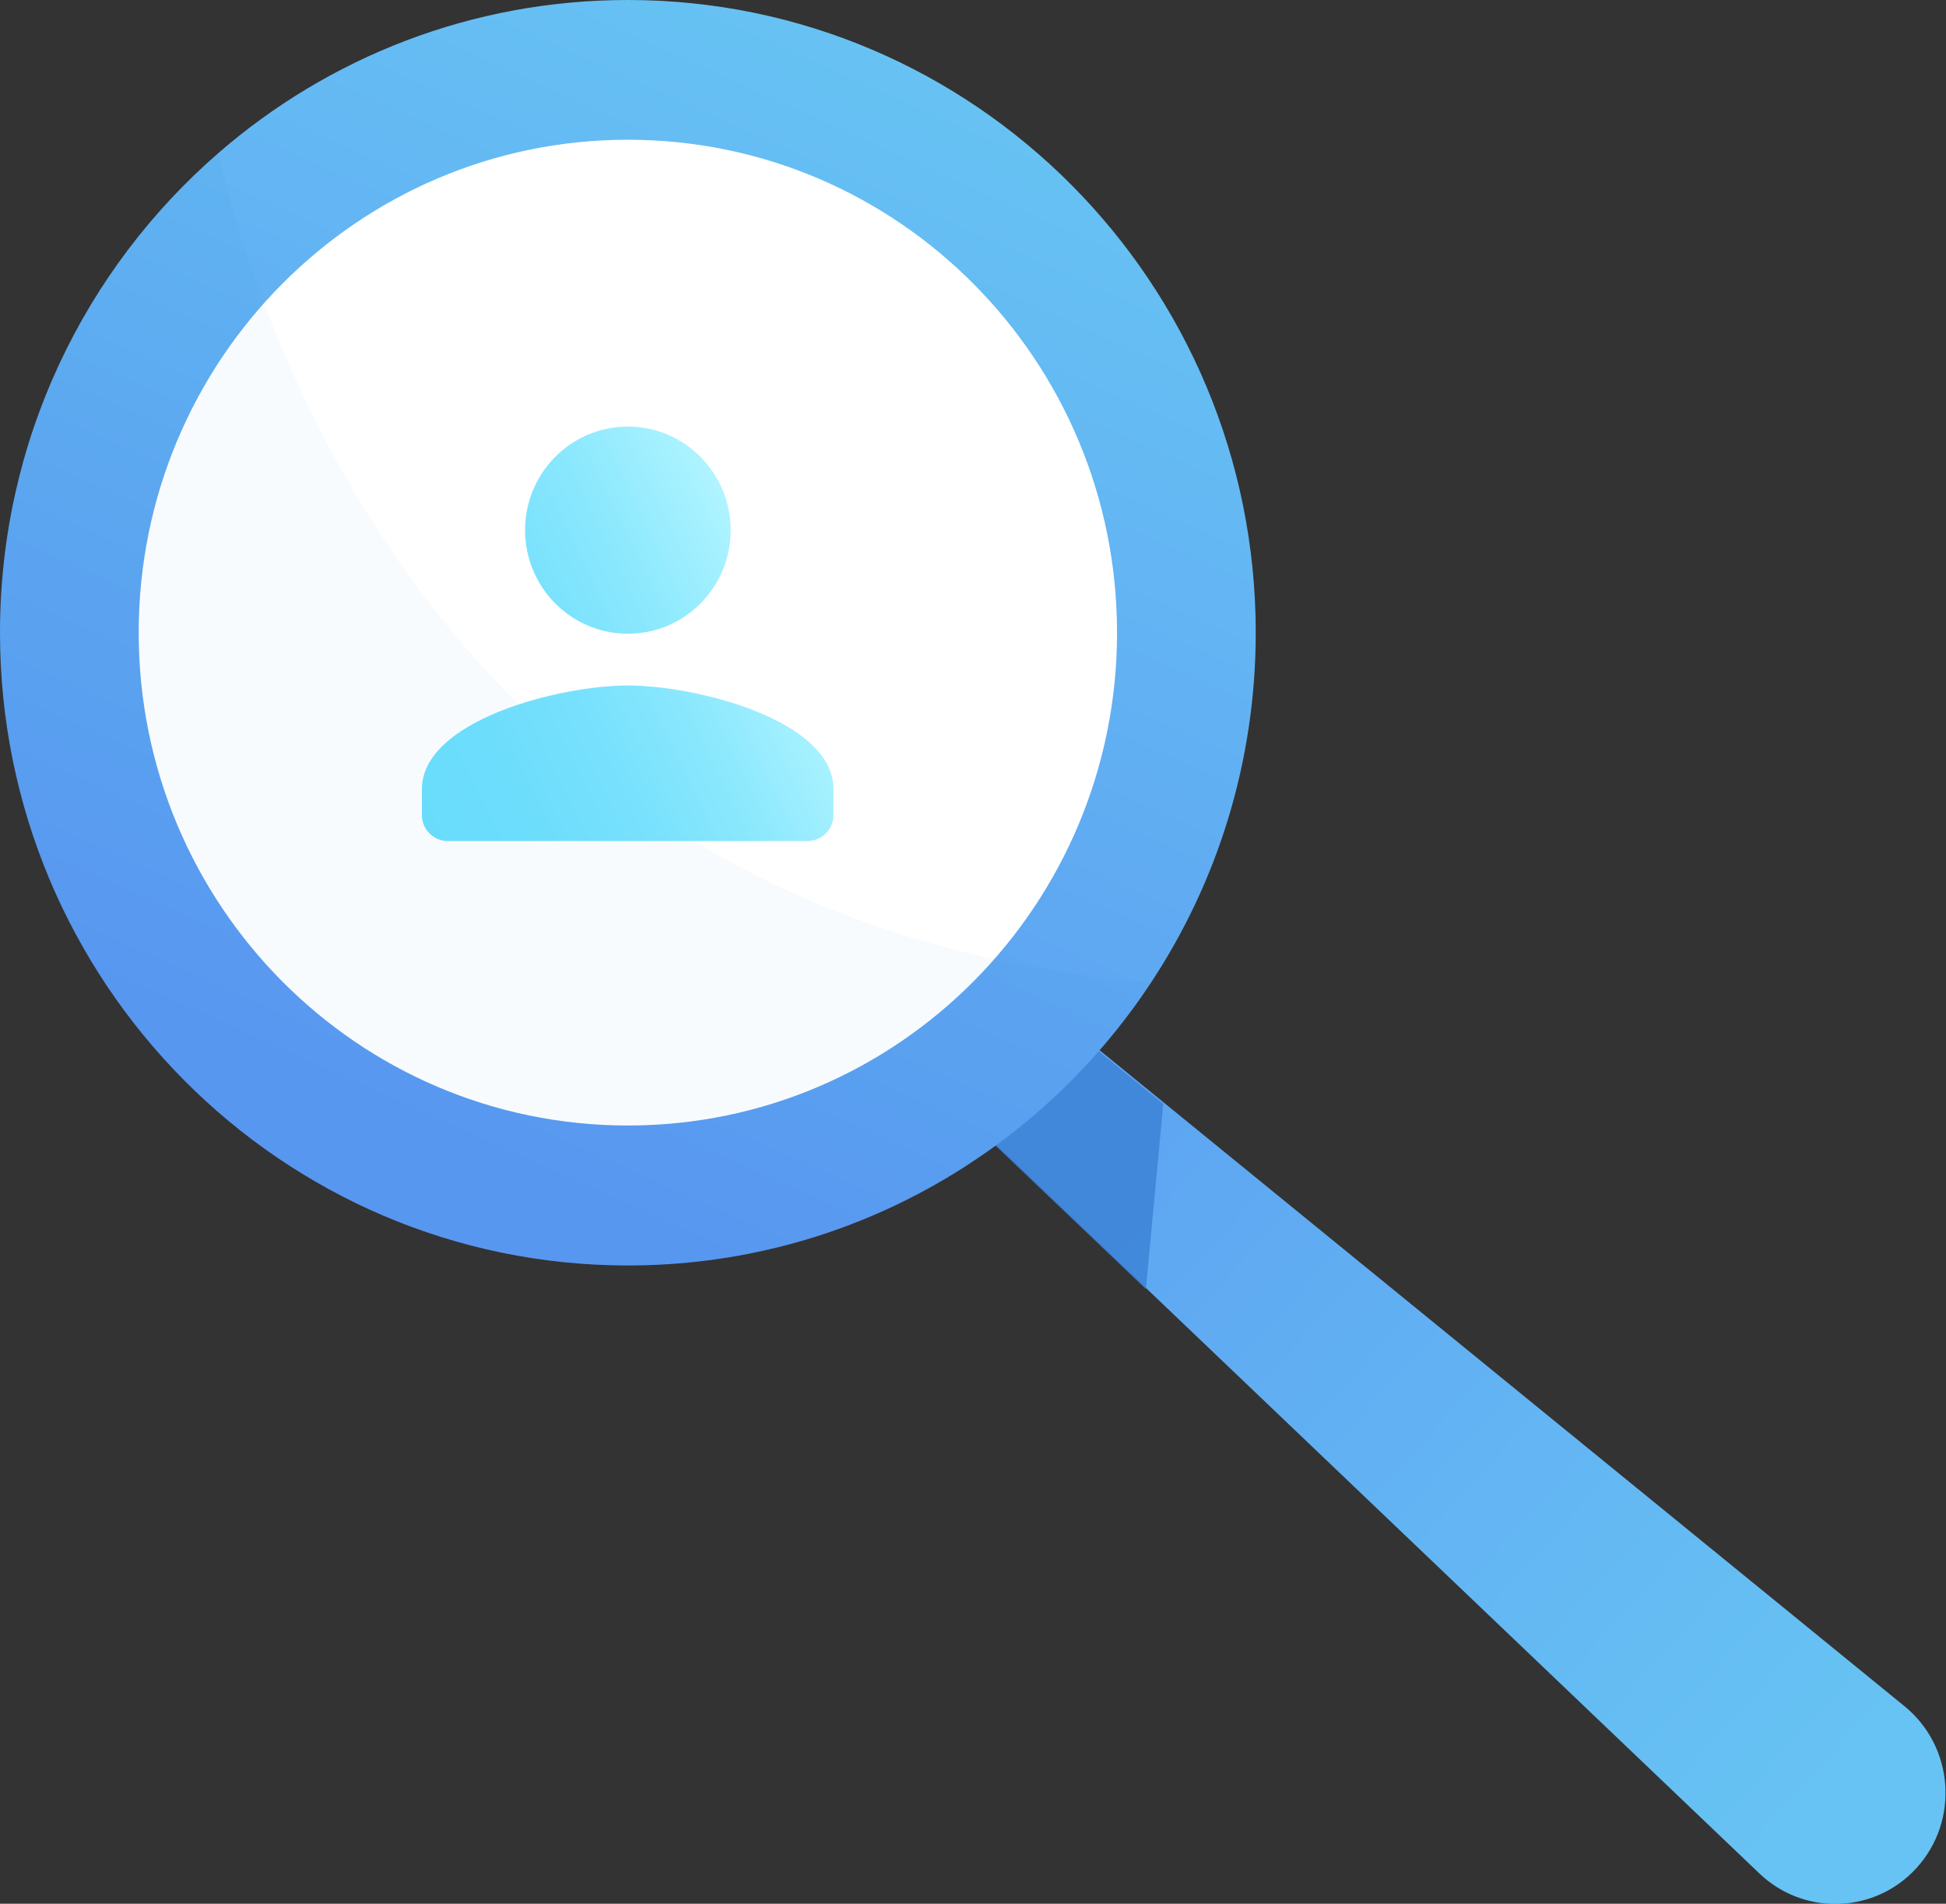 <svg width="92" height="90" viewBox="0 0 92 90" fill="none" xmlns="http://www.w3.org/2000/svg">
<rect x="0" y="0" width="92" height="90" fill="#333333" stroke="none"/>
<g clip-path="url(#clip0)">
<path d="M35.762 43.315L44.84 51.98L83.175 88.566C84.181 89.529 85.472 90.01 86.763 90.01C88.176 90.01 89.589 89.437 90.616 88.3C92.639 86.067 92.374 82.574 90.046 80.669L44.84 43.827L39.859 39.771L35.762 43.315Z" fill="url(#paint0_linear)"/>
<path d="M45.237 52.421L54.172 60.942L54.996 52.185L50.106 48.201L45.237 52.421Z" fill="#3A81D6" fill-opacity="0.8"/>
<path d="M-1.14441e-05 29.908C-1.14441e-05 46.429 13.296 59.826 29.683 59.826C40.012 59.826 49.11 54.51 54.426 46.439C57.547 41.707 59.367 36.023 59.367 29.908C59.367 13.387 46.07 0 29.683 0C22.283 0 15.523 2.724 10.328 7.231C4.005 12.721 -1.14441e-05 20.843 -1.14441e-05 29.908Z" fill="url(#paint1_linear)"/>
<path d="M29.683 53.209C16.911 53.209 6.557 42.777 6.557 29.908C6.557 17.039 16.911 6.606 29.683 6.606C42.456 6.606 52.81 17.039 52.81 29.908C52.81 42.777 42.456 53.209 29.683 53.209Z" fill="white"/>
<path opacity="0.06" d="M0 29.908C0 46.429 13.297 59.826 29.683 59.826C40.012 59.826 49.11 54.51 54.426 46.439C20.951 43.694 12.127 15.118 10.318 7.231C4.005 12.721 0 20.843 0 29.908Z" fill="#1A6FB5" fill-opacity="0.5"/>
<path d="M29.683 29.959C27 29.959 24.824 27.767 24.824 25.063C24.824 22.359 27 20.167 29.683 20.167C32.367 20.167 34.543 22.359 34.543 25.063C34.543 27.767 32.377 29.959 29.683 29.959ZM29.683 32.407C32.926 32.407 39.402 34.046 39.402 37.303V38.532C39.402 39.208 38.853 39.761 38.182 39.761H21.165C20.494 39.761 19.945 39.208 19.945 38.532V37.303C19.965 34.056 26.441 32.407 29.683 32.407Z" fill="url(#paint2_linear)"/>
</g>
<defs>
<linearGradient id="paint0_linear" x1="86.303" y1="84.326" x2="38.054" y2="40.792" gradientUnits="userSpaceOnUse">
<stop stop-color="#67C3F3"/>
<stop offset="1" stop-color="#5A98F2"/>
</linearGradient>
<linearGradient id="paint1_linear" x1="41.961" y1="2.113" x2="19.196" y2="52.905" gradientUnits="userSpaceOnUse">
<stop stop-color="#67C3F3"/>
<stop offset="1" stop-color="#5A98F2"/>
</linearGradient>
<linearGradient id="paint2_linear" x1="36.709" y1="28.395" x2="19.058" y2="36.939" gradientUnits="userSpaceOnUse">
<stop stop-color="#B0F4FF"/>
<stop offset="0.071" stop-color="#A6F1FF"/>
<stop offset="0.294" stop-color="#8BE8FD"/>
<stop offset="0.521" stop-color="#78E1FD"/>
<stop offset="0.754" stop-color="#6DDDFC"/>
<stop offset="1" stop-color="#69DCFC"/>
</linearGradient>
<clipPath id="clip0">
<rect width="91.978" height="90" fill="white" transform="matrix(-1 0 0 1 91.978 0)"/>
</clipPath>
</defs>
</svg>

